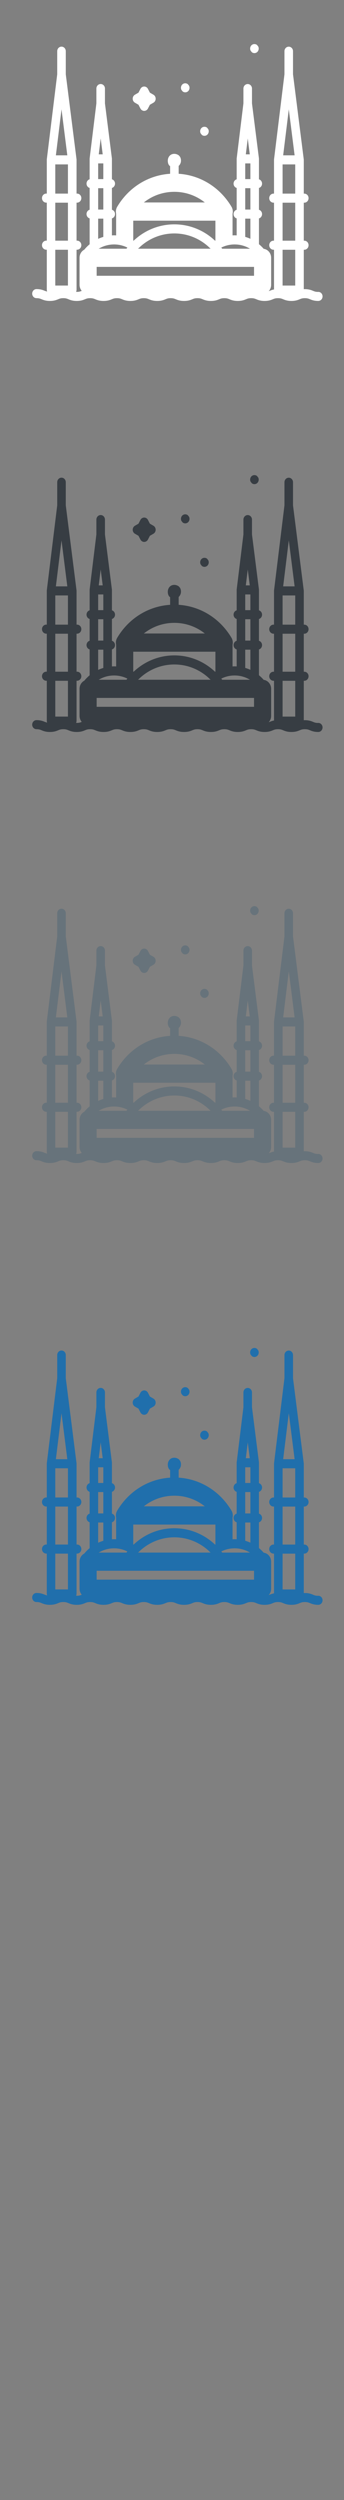 <svg width="32" height="232" viewBox="0 0 32 232" xmlns="http://www.w3.org/2000/svg" xmlns:sketch="http://www.bohemiancoding.com/sketch/ns"><rect x="0" y="0" width="32" height="232" fill="#808080" stroke="none"/><title>Istanbul</title><g sketch:type="MSLayerGroup" fill="none"><g fill="#373D43" sketch:type="MSShapeGroup"><path d="M29.6 67.09c-.238 0-.34-.042-.48-.1-.17-.07-.382-.158-.769-.158l-.092.003v-3.658h.047c.22 0 .398-.189.398-.421 0-.233-.178-.421-.398-.421h-.047v-3.525h.047c.22 0 .398-.189.398-.421 0-.233-.178-.421-.398-.421h-.047v-3.131l-.001-.003-.003-.053-.998-7.884v-2.145c0-.233-.178-.421-.398-.421-.22 0-.398.188-.398.421v2.146l-.968 7.884-.003.051v3.134h-.048c-.22 0-.398.189-.398.421 0 .233.178.421.398.421h.048v3.525h-.048c-.22 0-.398.188-.398.421 0 .233.178.421.398.421h.048v3.686c-.174.032-.298.083-.405.127l-.093.037c.142-.152.23-.361.23-.592v-2.511c0-.429-.303-.782-.695-.835-.135-.156-.283-.298-.439-.427v-2.39c.167-.05.289-.211.289-.403 0-.192-.122-.353-.289-.403v-2.02c.167-.051.289-.211.289-.403 0-.192-.122-.353-.289-.403v-1.898l-.003-.053-.645-5.092v-1.377c0-.233-.178-.421-.398-.421-.22 0-.398.189-.398.421v1.378l-.625 5.092-.003.051v1.898c-.167.05-.289.211-.289.403 0 .192.122.352.289.403v2.02c-.167.05-.289.211-.289.403 0 .192.122.353.289.403v1.574l-.193-.007-.191.007v-2.01c.05-.218.017-.453-.099-.648-1.076-1.805-2.891-2.928-4.913-3.06v-.729c.225-.198.283-.547.134-.835l-.107-.131c-.233-.187-.565-.208-.789-.045l-.018.014c-.255.209-.279.576-.172.832.031.073.08.136.144.18l.013.008v.706c-2.025.129-3.845 1.252-4.921 3.06-.117.195-.15.43-.1.648v2.01l-.191-.007-.202.007v-1.575c.166-.051.288-.211.288-.403 0-.192-.122-.352-.288-.403v-2.02c.166-.051.288-.211.288-.403 0-.192-.122-.353-.288-.403v-1.895l-.001-.003-.003-.053-.644-5.092v-1.377c0-.233-.179-.421-.398-.421-.22 0-.399.189-.399.421v1.378l-.625 5.092-.003.051v1.898c-.167.05-.289.211-.289.403 0 .192.122.352.289.403v2.02c-.167.05-.289.211-.289.403 0 .192.122.353.289.403v2.399c-.178.149-.344.315-.495.499-.262.138-.443.423-.443.754v2.511c0 .215.077.411.203.56-.135.056-.237.096-.468.096l-.048-.001.034-.169v-3.743h.048c.219 0 .398-.189.398-.421 0-.233-.179-.421-.398-.421h-.048v-3.525h.048c.219 0 .398-.189.398-.421 0-.233-.179-.421-.398-.421h-.048v-3.134l-.003-.053-.999-7.884v-2.145c0-.233-.178-.421-.398-.421-.22 0-.398.188-.398.421v2.146l-.968 7.884-.002.051v3.134h-.049c-.219 0-.398.189-.398.421 0 .233.179.421.398.421h.049v3.525h-.049c-.219 0-.398.188-.398.421 0 .233.179.421.398.421h.049v3.743l.026.145-.218-.075c-.169-.07-.381-.158-.769-.158-.22 0-.398.189-.398.421 0 .233.178.421.398.421.237 0 .339.042.479.1.17.07.382.158.769.158s.599-.087.77-.158c.14-.058.241-.1.478-.1.238 0 .339.042.479.1.17.07.382.158.77.158.387 0 .598-.087.769-.158.14-.058.241-.1.479-.1.237 0 .338.042.479.1.169.07.382.158.769.158s.598-.087.769-.158c.141-.058.243-.1.479-.1.237 0 .338.042.479.1.17.07.382.158.769.158s.599-.087.769-.158c.141-.058.243-.1.479-.1.237 0 .338.042.479.1.17.07.382.158.769.158.388 0 .599-.087.77-.158.14-.058.241-.1.479-.1s.338.042.479.1c.17.07.382.158.769.158.388 0 .599-.087.77-.158.141-.058.242-.1.479-.1s.338.042.479.1c.171.07.382.158.769.158s.599-.087.769-.158c.14-.058.242-.1.479-.1.238 0 .339.042.48.1.17.07.382.158.769.158s.599-.087.769-.158c.14-.058.242-.1.479-.1s.339.042.479.1c.171.07.382.158.769.158s.599-.087.77-.158c.14-.058.242-.1.479-.1s.339.042.479.1c.171.07.382.158.769.158s.599-.087.77-.158c.14-.058.242-.1.48-.1.237 0 .338.042.479.1.17.07.382.158.77.158.22 0 .398-.189.398-.421 0-.233-.178-.421-.398-.421zm-23.878-16.944l.54 4.269h-1.064l.524-4.269zm-.579 5.111h1.177v2.71h-1.177v-2.71zm0 3.552h1.177v3.525h-1.177v-3.525zm0 4.368h1.177v3.322h-1.177v-3.322zm4.224-10.33l.187 1.476h-.368l.181-1.476zm-.236 4.617h.48v1.983h-.48v-1.983zm0-2.299h.48v1.456h-.48v-1.456zm0 5.125h.48v1.695c-.164.048-.324.109-.48.181v-1.876zm13.917-7.442l.187 1.475h-.368l.181-1.475zm-.236 4.616h.48v1.983h-.48v-1.983zm0-2.299h.48v1.456h-.48v-1.456zm0 5.125h.48v1.871c-.155-.071-.315-.131-.48-.179v-1.692zm-9.723 2.561c.865-.76 1.961-1.188 3.128-1.188 1.168 0 2.263.428 3.128 1.188l.246.229h-6.749l.246-.229zm-3.079 2.741h-1.019v-.826h14.64v.826h-13.621zm12.802-2.727c.153.059.302.131.443.216h-2.586l-.083-.106c.324-.162.677-.259 1.045-.285l.191-.007.193.007c.135.009.268.028.398.056.136.03.269.07.398.119zm-11.048.216h-2.585c.139-.083.283-.154.433-.211.129-.05.262-.091.398-.12.131-.029.264-.049.399-.059l.202-.008.191.007c.369.026.722.123 1.046.284l-.083.107zm4.453-5.28c1.049 0 2.038.353 2.835.987h-5.671c.798-.634 1.786-.987 2.835-.987zm-3.821 2.678h7.643v1.845l-.03.018c-1.029-.972-2.364-1.522-3.792-1.522-1.427 0-2.763.55-3.791 1.521l-.031-.017v-1.845zm14.47-10.332l.54 4.268h-1.065l.524-4.268zm-.579 5.111h1.176v2.71h-1.176v-2.71zm0 3.552h1.176v3.525h-1.176v-3.525zm0 4.368h1.176v3.322h-1.176v-3.322z" id="Fill-1"/><path d="M18.777 52.52c.07.055.155.085.241.085s.17-.029.239-.083c.155-.122.205-.344.119-.527l-.117-.149c-.138-.109-.34-.11-.479-.001-.155.123-.205.346-.117.529l.115.146" id="Fill-2"/><path d="M23.426 44.845c.069.055.154.085.24.085s.17-.029.239-.083c.155-.122.205-.344.119-.527l-.117-.148c-.138-.11-.34-.11-.478-.002-.156.122-.205.346-.118.529l.115.146" id="Fill-3"/><path d="M16.991 48.485c.07.055.154.085.241.085.086 0 .169-.029.238-.083.155-.122.205-.344.118-.527l-.117-.149c-.138-.109-.34-.11-.478-.001-.155.122-.205.346-.118.528l.115.146" id="Fill-4"/><path d="M12.551 49.53l.331.192.181.35c.07.135.204.219.349.219.146 0 .28-.084.35-.219l.181-.35.331-.192c.128-.074.207-.216.207-.37s-.079-.296-.207-.37l-.331-.192-.181-.35c-.07-.135-.204-.219-.35-.219-.145 0-.279.084-.349.219l-.181.35-.331.192c-.128.074-.207.216-.207.37s.079.296.207.37" id="Fill-5"/></g><g fill="#fff" sketch:type="MSShapeGroup"><path d="M29.6 27.09c-.238 0-.34-.042-.48-.1-.17-.07-.382-.158-.769-.158l-.092.003v-3.658h.047c.22 0 .398-.189.398-.421 0-.233-.178-.421-.398-.421h-.047v-3.525h.047c.22 0 .398-.189.398-.421 0-.233-.178-.421-.398-.421h-.047v-3.131l-.001-.003-.003-.053-.998-7.884v-2.145c0-.233-.178-.421-.398-.421-.22 0-.398.188-.398.421v2.146l-.968 7.884-.003.051v3.134h-.048c-.22 0-.398.189-.398.421 0 .233.178.421.398.421h.048v3.525h-.048c-.22 0-.398.188-.398.421 0 .233.178.421.398.421h.048v3.686c-.174.032-.298.083-.405.127l-.093.037c.142-.152.23-.361.23-.592v-2.511c0-.429-.303-.782-.695-.835-.135-.156-.283-.298-.439-.427v-2.39c.167-.05.289-.211.289-.403 0-.192-.122-.353-.289-.403v-2.02c.167-.051.289-.211.289-.403 0-.192-.122-.353-.289-.403v-1.898l-.003-.053-.645-5.092v-1.377c0-.233-.178-.421-.398-.421-.22 0-.398.189-.398.421v1.378l-.625 5.092-.003.051v1.898c-.167.05-.289.211-.289.403 0 .192.122.352.289.403v2.02c-.167.05-.289.211-.289.403 0 .192.122.353.289.403v1.574l-.193-.007-.191.007v-2.01c.05-.218.017-.453-.099-.648-1.076-1.805-2.891-2.928-4.913-3.06v-.729c.225-.198.283-.547.134-.835l-.107-.131c-.233-.187-.565-.208-.789-.045l-.018.014c-.255.209-.279.576-.172.832.031.073.08.136.144.18l.013.008v.706c-2.025.129-3.845 1.252-4.921 3.06-.117.195-.15.43-.1.648v2.01l-.191-.007-.202.007v-1.575c.166-.051.288-.211.288-.403 0-.192-.122-.352-.288-.403v-2.02c.166-.051.288-.211.288-.403 0-.192-.122-.353-.288-.403v-1.895l-.001-.003-.003-.053-.644-5.092v-1.377c0-.233-.179-.421-.398-.421-.22 0-.399.189-.399.421v1.378l-.625 5.092-.003.051v1.898c-.167.05-.289.211-.289.403 0 .192.122.352.289.403v2.02c-.167.05-.289.211-.289.403 0 .192.122.353.289.403v2.399c-.178.149-.344.315-.495.499-.262.138-.443.423-.443.754v2.511c0 .215.077.411.203.56-.135.056-.237.096-.468.096l-.048-.001.034-.169v-3.743h.048c.219 0 .398-.189.398-.421 0-.233-.179-.421-.398-.421h-.048v-3.525h.048c.219 0 .398-.189.398-.421 0-.233-.179-.421-.398-.421h-.048v-3.134l-.003-.053-.999-7.884v-2.145c0-.233-.178-.421-.398-.421-.22 0-.398.188-.398.421v2.146l-.968 7.884-.002.051v3.134h-.049c-.219 0-.398.189-.398.421 0 .233.179.421.398.421h.049v3.525h-.049c-.219 0-.398.188-.398.421 0 .233.179.421.398.421h.049v3.743l.026.145-.218-.075c-.169-.07-.381-.158-.769-.158-.22 0-.398.189-.398.421 0 .233.178.421.398.421.237 0 .339.042.479.1.17.07.382.158.769.158s.599-.087.77-.158c.14-.058.241-.1.478-.1.238 0 .339.042.479.1.17.07.382.158.77.158.387 0 .598-.087.769-.158.14-.058.241-.1.479-.1.237 0 .338.042.479.1.169.07.382.158.769.158s.598-.087.769-.158c.141-.058.243-.1.479-.1.237 0 .338.042.479.1.17.07.382.158.769.158s.599-.087.769-.158c.141-.058.243-.1.479-.1.237 0 .338.042.479.1.17.07.382.158.769.158.388 0 .599-.087.77-.158.14-.058.241-.1.479-.1s.338.042.479.1c.17.07.382.158.769.158.388 0 .599-.087.77-.158.141-.058.242-.1.479-.1s.338.042.479.1c.171.07.382.158.769.158s.599-.087.769-.158c.14-.058.242-.1.479-.1.238 0 .339.042.48.1.17.07.382.158.769.158s.599-.087.769-.158c.14-.058.242-.1.479-.1s.339.042.479.1c.171.07.382.158.769.158s.599-.087.77-.158c.14-.058.242-.1.479-.1s.339.042.479.1c.171.07.382.158.769.158s.599-.087.77-.158c.14-.058.242-.1.48-.1.237 0 .338.042.479.1.17.07.382.158.77.158.22 0 .398-.189.398-.421 0-.233-.178-.421-.398-.421zm-23.878-16.944l.54 4.269h-1.064l.524-4.269zm-.579 5.111h1.177v2.71h-1.177v-2.71zm0 3.552h1.177v3.525h-1.177v-3.525zm0 4.368h1.177v3.322h-1.177v-3.322zm4.224-10.33l.187 1.476h-.368l.181-1.476zm-.236 4.617h.48v1.983h-.48v-1.983zm0-2.299h.48v1.456h-.48v-1.456zm0 5.125h.48v1.695c-.164.048-.324.109-.48.181v-1.876zm13.917-7.442l.187 1.475h-.368l.181-1.475zm-.236 4.616h.48v1.983h-.48v-1.983zm0-2.299h.48v1.456h-.48v-1.456zm0 5.125h.48v1.871c-.155-.071-.315-.131-.48-.179v-1.692zm-9.723 2.561c.865-.76 1.961-1.188 3.128-1.188 1.168 0 2.263.428 3.128 1.188l.246.229h-6.749l.246-.229zm-3.079 2.741h-1.019v-.826h14.64v.826h-13.621zm12.802-2.727c.153.059.302.131.443.216h-2.586l-.083-.106c.324-.162.677-.259 1.045-.285l.191-.007.193.007c.135.009.268.028.398.056.136.03.269.07.398.119zm-11.048.216h-2.585c.139-.083.283-.154.433-.211.129-.05.262-.091.398-.12.131-.029.264-.049.399-.059l.202-.008.191.007c.369.026.722.123 1.046.284l-.083.107zm4.453-5.28c1.049 0 2.038.353 2.835.987h-5.671c.798-.634 1.786-.987 2.835-.987zm-3.821 2.678h7.643v1.845l-.03.018c-1.029-.972-2.364-1.522-3.792-1.522-1.427 0-2.763.55-3.791 1.521l-.031-.017v-1.845zm14.47-10.332l.54 4.268h-1.065l.524-4.268zm-.579 5.111h1.176v2.71h-1.176v-2.71zm0 3.552h1.176v3.525h-1.176v-3.525zm0 4.368h1.176v3.322h-1.176v-3.322z" id="Fill-1"/><path d="M18.777 12.52c.07.055.155.085.241.085s.17-.029.239-.083c.155-.122.205-.344.119-.527l-.117-.149c-.138-.109-.34-.11-.479-.001-.155.123-.205.346-.117.529l.115.146" id="Fill-2"/><path d="M23.426 4.845c.069.055.154.085.24.085s.17-.029.239-.083c.155-.122.205-.344.119-.527l-.117-.148c-.138-.11-.34-.11-.478-.002-.156.122-.205.346-.118.529l.115.146" id="Fill-3"/><path d="M16.991 8.485c.07.055.154.085.241.085.086 0 .169-.029.238-.083.155-.122.205-.344.118-.527l-.117-.149c-.138-.109-.34-.11-.478-.001-.155.122-.205.346-.118.528l.115.146" id="Fill-4"/><path d="M12.551 9.53l.331.192.181.35c.07.135.204.219.349.219.146 0 .28-.084.35-.219l.181-.35.331-.192c.128-.074.207-.216.207-.37s-.079-.296-.207-.37l-.331-.192-.181-.35c-.07-.135-.204-.219-.35-.219-.145 0-.279.084-.349.219l-.181.35-.331.192c-.128.074-.207.216-.207.37s.079.296.207.37" id="Fill-5"/></g><g fill="#67737B" sketch:type="MSShapeGroup"><path d="M29.6 107.09c-.238 0-.34-.042-.48-.1-.17-.07-.382-.158-.769-.158l-.092.003v-3.658h.047c.22 0 .398-.189.398-.421 0-.233-.178-.421-.398-.421h-.047v-3.525h.047c.22 0 .398-.189.398-.421 0-.233-.178-.421-.398-.421h-.047v-3.131l-.001-.003-.003-.053-.998-7.884v-2.145c0-.233-.178-.421-.398-.421-.22 0-.398.188-.398.421v2.146l-.968 7.884-.003.051v3.134h-.048c-.22 0-.398.189-.398.421 0 .233.178.421.398.421h.048v3.525h-.048c-.22 0-.398.188-.398.421 0 .233.178.421.398.421h.048v3.686c-.174.032-.298.083-.405.127l-.093.037c.142-.152.23-.361.23-.592v-2.511c0-.429-.303-.782-.695-.835-.135-.156-.283-.298-.439-.427v-2.39c.167-.05.289-.211.289-.403 0-.192-.122-.353-.289-.403v-2.02c.167-.051.289-.211.289-.403 0-.192-.122-.353-.289-.403v-1.898l-.003-.053-.645-5.092v-1.377c0-.233-.178-.421-.398-.421-.22 0-.398.189-.398.421v1.378l-.625 5.092-.003.051v1.898c-.167.05-.289.211-.289.403 0 .192.122.352.289.403v2.02c-.167.05-.289.211-.289.403 0 .192.122.353.289.403v1.574l-.193-.007-.191.007v-2.01c.05-.218.017-.453-.099-.648-1.076-1.805-2.891-2.928-4.913-3.06v-.729c.225-.198.283-.547.134-.835l-.107-.131c-.233-.187-.565-.208-.789-.045l-.018.014c-.255.209-.279.576-.172.832.031.073.08.136.144.18l.013.008v.706c-2.025.129-3.845 1.252-4.921 3.06-.117.195-.15.43-.1.648v2.01l-.191-.007-.202.007v-1.575c.166-.051.288-.211.288-.403 0-.192-.122-.352-.288-.403v-2.02c.166-.051.288-.211.288-.403 0-.192-.122-.353-.288-.403v-1.895l-.001-.003-.003-.053-.644-5.092v-1.377c0-.233-.179-.421-.398-.421-.22 0-.399.189-.399.421v1.378l-.625 5.092-.003.051v1.898c-.167.05-.289.211-.289.403 0 .192.122.352.289.403v2.02c-.167.05-.289.211-.289.403 0 .192.122.353.289.403v2.399c-.178.149-.344.315-.495.499-.262.138-.443.423-.443.754v2.511c0 .215.077.411.203.56-.135.056-.237.096-.468.096l-.048-.001.034-.169v-3.743h.048c.219 0 .398-.189.398-.421 0-.233-.179-.421-.398-.421h-.048v-3.525h.048c.219 0 .398-.189.398-.421 0-.233-.179-.421-.398-.421h-.048v-3.134l-.003-.053-.999-7.884v-2.145c0-.233-.178-.421-.398-.421-.22 0-.398.188-.398.421v2.146l-.968 7.884-.002.051v3.134h-.049c-.219 0-.398.189-.398.421 0 .233.179.421.398.421h.049v3.525h-.049c-.219 0-.398.188-.398.421 0 .233.179.421.398.421h.049v3.743l.026.145-.218-.075c-.169-.07-.381-.158-.769-.158-.22 0-.398.189-.398.421 0 .233.178.421.398.421.237 0 .339.042.479.1.17.07.382.158.769.158s.599-.087.77-.158c.14-.058.241-.1.478-.1.238 0 .339.042.479.1.17.07.382.158.77.158.387 0 .598-.087.769-.158.14-.058.241-.1.479-.1.237 0 .338.042.479.1.169.07.382.158.769.158s.598-.087.769-.158c.141-.058.243-.1.479-.1.237 0 .338.042.479.1.17.07.382.158.769.158s.599-.087.769-.158c.141-.058.243-.1.479-.1.237 0 .338.042.479.1.17.07.382.158.769.158.388 0 .599-.087.77-.158.14-.058.241-.1.479-.1s.338.042.479.1c.17.07.382.158.769.158.388 0 .599-.087.77-.158.141-.058.242-.1.479-.1s.338.042.479.1c.171.07.382.158.769.158s.599-.087.769-.158c.14-.058.242-.1.479-.1.238 0 .339.042.48.1.17.07.382.158.769.158s.599-.087.769-.158c.14-.058.242-.1.479-.1s.339.042.479.1c.171.07.382.158.769.158s.599-.087.77-.158c.14-.058.242-.1.479-.1s.339.042.479.1c.171.07.382.158.769.158s.599-.087.77-.158c.14-.058.242-.1.48-.1.237 0 .338.042.479.1.17.07.382.158.77.158.22 0 .398-.189.398-.421 0-.233-.178-.421-.398-.421zm-23.878-16.944l.54 4.269h-1.064l.524-4.269zm-.579 5.111h1.177v2.71h-1.177v-2.71zm0 3.552h1.177v3.525h-1.177v-3.525zm0 4.368h1.177v3.322h-1.177v-3.322zm4.224-10.33l.187 1.476h-.368l.181-1.476zm-.236 4.617h.48v1.983h-.48v-1.983zm0-2.299h.48v1.456h-.48v-1.456zm0 5.125h.48v1.695c-.164.048-.324.109-.48.181v-1.876zm13.917-7.442l.187 1.475h-.368l.181-1.475zm-.236 4.616h.48v1.983h-.48v-1.983zm0-2.299h.48v1.456h-.48v-1.456zm0 5.125h.48v1.871c-.155-.071-.315-.131-.48-.179v-1.692zm-9.723 2.561c.865-.76 1.961-1.188 3.128-1.188 1.168 0 2.263.428 3.128 1.188l.246.229h-6.749l.246-.229zm-3.079 2.741h-1.019v-.826h14.64v.826h-13.621zm12.802-2.727c.153.059.302.131.443.216h-2.586l-.083-.106c.324-.162.677-.259 1.045-.285l.191-.007.193.007c.135.009.268.028.398.056.136.03.269.07.398.119zm-11.048.216h-2.585c.139-.083.283-.154.433-.211.129-.05.262-.091.398-.12.131-.029.264-.049.399-.059l.202-.008.191.007c.369.026.722.123 1.046.284l-.083.107zm4.453-5.28c1.049 0 2.038.353 2.835.987h-5.671c.798-.634 1.786-.987 2.835-.987zm-3.821 2.678h7.643v1.845l-.03.018c-1.029-.972-2.364-1.522-3.792-1.522-1.427 0-2.763.55-3.791 1.521l-.031-.017v-1.845zm14.47-10.332l.54 4.268h-1.065l.524-4.268zm-.579 5.111h1.176v2.71h-1.176v-2.71zm0 3.552h1.176v3.525h-1.176v-3.525zm0 4.368h1.176v3.322h-1.176v-3.322z"/><path d="M18.777 92.52c.07.055.155.085.241.085s.17-.029.239-.083c.155-.122.205-.344.119-.527l-.117-.149c-.138-.109-.34-.11-.479-.001-.155.123-.205.346-.117.529l.115.146"/><path d="M23.426 84.845c.069.055.154.085.24.085s.17-.029.239-.083c.155-.122.205-.344.119-.527l-.117-.148c-.138-.11-.34-.11-.478-.002-.156.122-.205.346-.118.529l.115.146"/><path d="M16.991 88.485c.07.055.154.085.241.085.086 0 .169-.029.238-.083.155-.122.205-.344.118-.527l-.117-.149c-.138-.109-.34-.11-.478-.001-.155.122-.205.346-.118.528l.115.146"/><path d="M12.551 89.53l.331.192.181.35c.07.135.204.219.349.219.146 0 .28-.084.35-.219l.181-.35.331-.192c.128-.074.207-.216.207-.37s-.079-.296-.207-.37l-.331-.192-.181-.35c-.07-.135-.204-.219-.35-.219-.145 0-.279.084-.349.219l-.181.35-.331.192c-.128.074-.207.216-.207.37s.079.296.207.37"/></g><g fill="#206FAC" sketch:type="MSShapeGroup"><path d="M29.6 148.09c-.238 0-.34-.042-.48-.1-.17-.07-.382-.158-.769-.158l-.092.003v-3.658h.047c.22 0 .398-.189.398-.421 0-.233-.178-.421-.398-.421h-.047v-3.525h.047c.22 0 .398-.189.398-.421 0-.233-.178-.421-.398-.421h-.047v-3.131l-.001-.003-.003-.053-.998-7.884v-2.145c0-.233-.178-.421-.398-.421-.22 0-.398.188-.398.421v2.146l-.968 7.884-.003.051v3.134h-.048c-.22 0-.398.189-.398.421 0 .233.178.421.398.421h.048v3.525h-.048c-.22 0-.398.188-.398.421 0 .233.178.421.398.421h.048v3.686c-.174.032-.298.083-.405.127l-.093.037c.142-.152.23-.361.23-.592v-2.511c0-.429-.303-.782-.695-.835-.135-.156-.283-.298-.439-.427v-2.39c.167-.05.289-.211.289-.403 0-.192-.122-.353-.289-.403v-2.02c.167-.051.289-.211.289-.403 0-.192-.122-.353-.289-.403v-1.898l-.003-.053-.645-5.092v-1.377c0-.233-.178-.421-.398-.421-.22 0-.398.189-.398.421v1.378l-.625 5.092-.003.051v1.898c-.167.05-.289.211-.289.403 0 .192.122.352.289.403v2.02c-.167.05-.289.211-.289.403 0 .192.122.353.289.403v1.574l-.193-.007-.191.007v-2.01c.05-.218.017-.453-.099-.648-1.076-1.805-2.891-2.928-4.913-3.06v-.729c.225-.198.283-.547.134-.835l-.107-.131c-.233-.187-.565-.208-.789-.045l-.018.014c-.255.209-.279.576-.172.832.031.073.08.136.144.18l.013.008v.706c-2.025.129-3.845 1.252-4.921 3.06-.117.195-.15.43-.1.648v2.01l-.191-.007-.202.007v-1.575c.166-.051.288-.211.288-.403 0-.192-.122-.352-.288-.403v-2.02c.166-.051.288-.211.288-.403 0-.192-.122-.353-.288-.403v-1.895l-.001-.003-.003-.053-.644-5.092v-1.377c0-.233-.179-.421-.398-.421-.22 0-.399.189-.399.421v1.378l-.625 5.092-.003.051v1.898c-.167.05-.289.211-.289.403 0 .192.122.352.289.403v2.02c-.167.05-.289.211-.289.403 0 .192.122.353.289.403v2.399c-.178.149-.344.315-.495.499-.262.138-.443.423-.443.754v2.511c0 .215.077.411.203.56-.135.056-.237.096-.468.096l-.048-.001.034-.169v-3.743h.048c.219 0 .398-.189.398-.421 0-.233-.179-.421-.398-.421h-.048v-3.525h.048c.219 0 .398-.189.398-.421 0-.233-.179-.421-.398-.421h-.048v-3.134l-.003-.053-.999-7.884v-2.145c0-.233-.178-.421-.398-.421-.22 0-.398.188-.398.421v2.146l-.968 7.884-.002.051v3.134h-.049c-.219 0-.398.189-.398.421 0 .233.179.421.398.421h.049v3.525h-.049c-.219 0-.398.188-.398.421 0 .233.179.421.398.421h.049v3.743l.026.145-.218-.075c-.169-.07-.381-.158-.769-.158-.22 0-.398.189-.398.421 0 .233.178.421.398.421.237 0 .339.042.479.1.17.07.382.158.769.158s.599-.087.77-.158c.14-.058.241-.1.478-.1.238 0 .339.042.479.1.17.07.382.158.77.158.387 0 .598-.087.769-.158.14-.058.241-.1.479-.1.237 0 .338.042.479.1.169.07.382.158.769.158s.598-.087.769-.158c.141-.058.243-.1.479-.1.237 0 .338.042.479.1.17.07.382.158.769.158s.599-.087.769-.158c.141-.058.243-.1.479-.1.237 0 .338.042.479.1.17.07.382.158.769.158.388 0 .599-.087.77-.158.14-.058.241-.1.479-.1s.338.042.479.1c.17.07.382.158.769.158.388 0 .599-.087.77-.158.141-.058.242-.1.479-.1s.338.042.479.1c.171.07.382.158.769.158s.599-.087.769-.158c.14-.058.242-.1.479-.1.238 0 .339.042.48.1.17.07.382.158.769.158s.599-.087.769-.158c.14-.058.242-.1.479-.1s.339.042.479.1c.171.07.382.158.769.158s.599-.087.77-.158c.14-.058.242-.1.479-.1s.339.042.479.1c.171.07.382.158.769.158s.599-.087.77-.158c.14-.058.242-.1.48-.1.237 0 .338.042.479.1.17.07.382.158.77.158.22 0 .398-.189.398-.421 0-.233-.178-.421-.398-.421zm-23.878-16.944l.54 4.269h-1.064l.524-4.269zm-.579 5.111h1.177v2.71h-1.177v-2.71zm0 3.552h1.177v3.525h-1.177v-3.525zm0 4.368h1.177v3.322h-1.177v-3.322zm4.224-10.33l.187 1.476h-.368l.181-1.476zm-.236 4.617h.48v1.983h-.48v-1.983zm0-2.299h.48v1.456h-.48v-1.456zm0 5.125h.48v1.695c-.164.048-.324.109-.48.181v-1.876zm13.917-7.442l.187 1.475h-.368l.181-1.475zm-.236 4.616h.48v1.983h-.48v-1.983zm0-2.299h.48v1.456h-.48v-1.456zm0 5.125h.48v1.871c-.155-.071-.315-.131-.48-.179v-1.692zm-9.723 2.561c.865-.76 1.961-1.188 3.128-1.188 1.168 0 2.263.428 3.128 1.188l.246.229h-6.749l.246-.229zm-3.079 2.741h-1.019v-.826h14.64v.826h-13.621zm12.802-2.727c.153.059.302.131.443.216h-2.586l-.083-.106c.324-.162.677-.259 1.045-.285l.191-.007.193.007c.135.009.268.028.398.056.136.03.269.07.398.119zm-11.048.216h-2.585c.139-.083.283-.154.433-.211.129-.05.262-.091.398-.12.131-.029.264-.049.399-.059l.202-.008.191.007c.369.026.722.123 1.046.284l-.083.107zm4.453-5.28c1.049 0 2.038.353 2.835.987h-5.671c.798-.634 1.786-.987 2.835-.987zm-3.821 2.678h7.643v1.845l-.03.018c-1.029-.972-2.364-1.522-3.792-1.522-1.427 0-2.763.55-3.791 1.521l-.031-.017v-1.845zm14.47-10.332l.54 4.268h-1.065l.524-4.268zm-.579 5.111h1.176v2.71h-1.176v-2.71zm0 3.552h1.176v3.525h-1.176v-3.525zm0 4.368h1.176v3.322h-1.176v-3.322zM18.777 133.52c.07.055.155.085.241.085s.17-.029.239-.083c.155-.122.205-.344.119-.527l-.117-.149c-.138-.109-.34-.11-.479-.001-.155.123-.205.346-.117.529l.115.146M23.426 125.845c.069.055.154.085.24.085s.17-.029.239-.083c.155-.122.205-.344.119-.527l-.117-.148c-.138-.11-.34-.11-.478-.002-.156.122-.205.346-.118.529l.115.146M16.991 129.485c.07.055.154.085.241.085.086 0 .169-.029.238-.083.155-.122.205-.344.118-.527l-.117-.149c-.138-.109-.34-.11-.478-.001-.155.122-.205.346-.118.528l.115.146M12.551 130.53l.331.192.181.35c.07.135.204.219.349.219.146 0 .28-.084.35-.219l.181-.35.331-.192c.128-.074.207-.216.207-.37s-.079-.296-.207-.37l-.331-.192-.181-.35c-.07-.135-.204-.219-.35-.219-.145 0-.279.084-.349.219l-.181.35-.331.192c-.128.074-.207.216-.207.37s.079.296.207.37"/></g></g></svg>